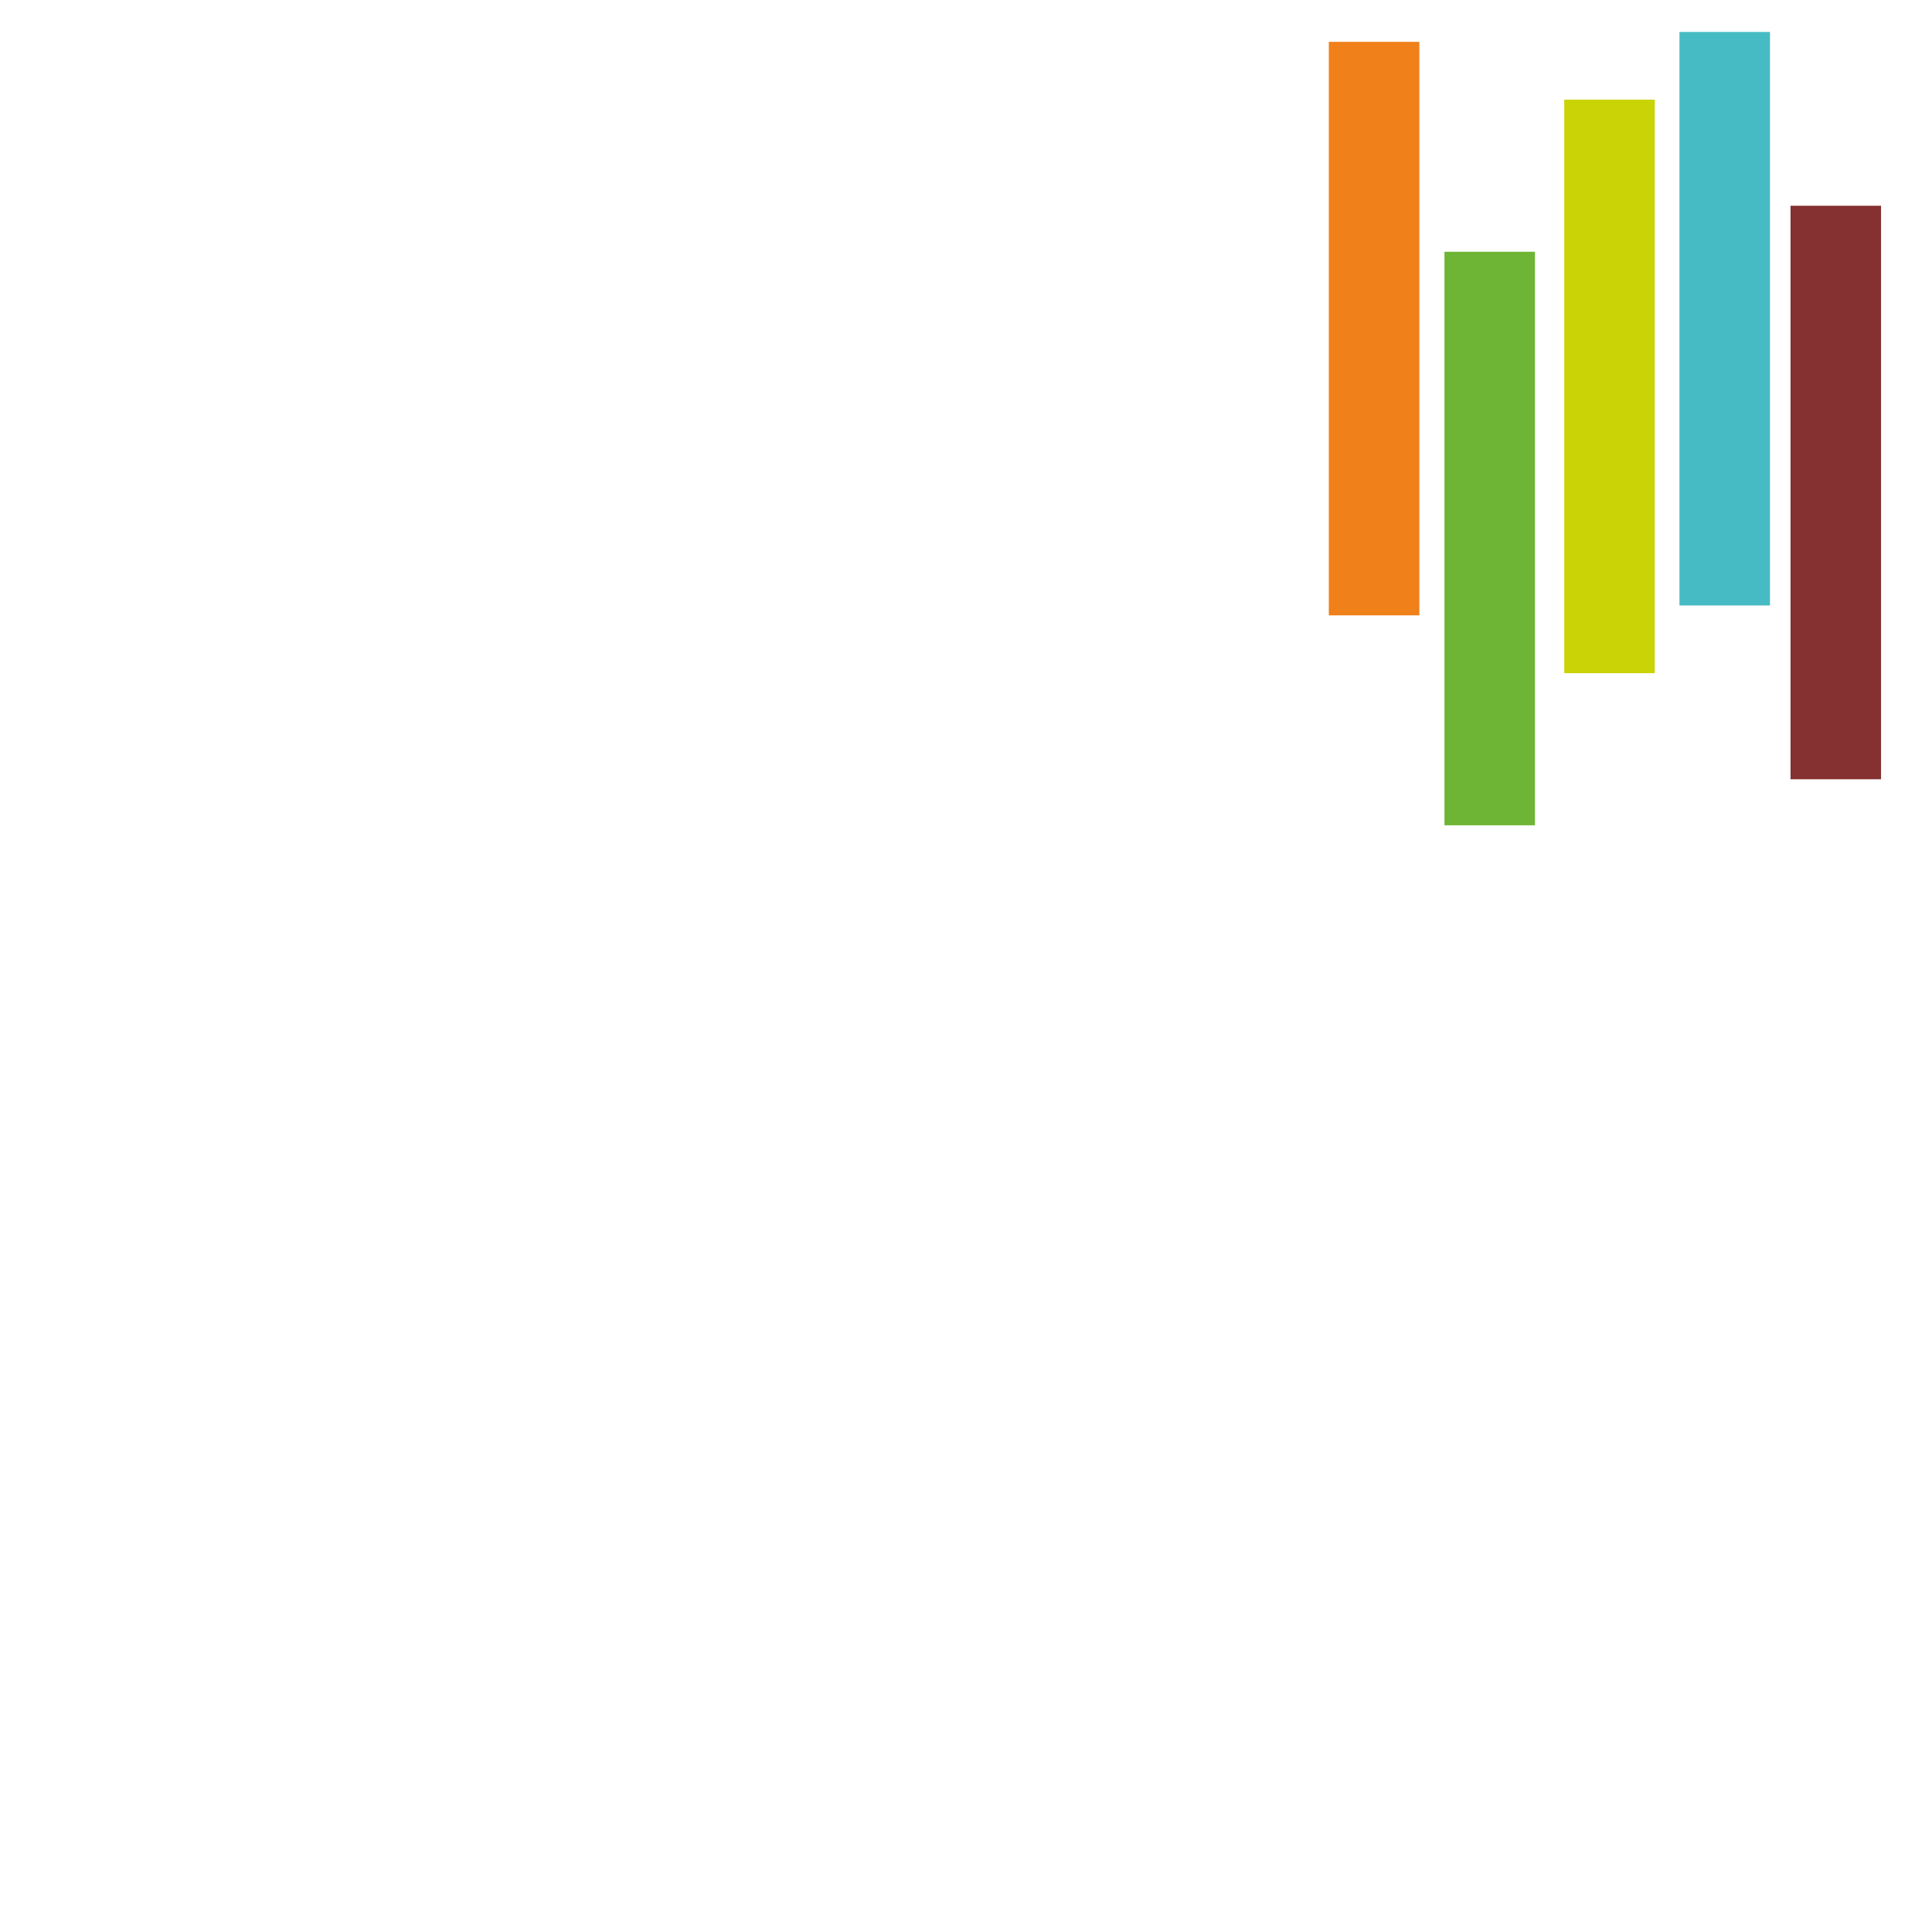 <?xml version="1.0" encoding="UTF-8"?>
<!DOCTYPE svg PUBLIC "-//W3C//DTD SVG 1.1//EN" "http://www.w3.org/Graphics/SVG/1.1/DTD/svg11.dtd">
<!-- Creator: CorelDRAW X7 -->
<svg xmlns="http://www.w3.org/2000/svg" xml:space="preserve" width="50.8mm" height="50.8mm" version="1.1" style="shape-rendering:geometricPrecision; text-rendering:geometricPrecision; image-rendering:optimizeQuality; fill-rule:evenodd; clip-rule:evenodd"
viewBox="0 0 5080 5080"
 xmlns:xlink="http://www.w3.org/1999/xlink">
 <defs>
  <style type="text/css">
   <![CDATA[
    .fil1 {fill:#EF801A}
    .fil0 {fill:#853031}
    .fil3 {fill:#CAD305}
    .fil2 {fill:#6EB535}
    .fil4 {fill:#47BBC4}
   ]]>
  </style>
 </defs>
 <g id="Layer_x0020_1">
  <rect class="fil0" x="4708" y="541" width="238" height="1508"/>
  <rect class="fil1" x="3494" y="110" width="238" height="1508"/>
  <rect class="fil2" x="3798" y="662" width="238" height="1508"/>
  <rect class="fil3" x="4113" y="262" width="238" height="1508"/>
  <rect class="fil4" x="4416" y="84" width="238" height="1508"/>
 </g>
</svg>
